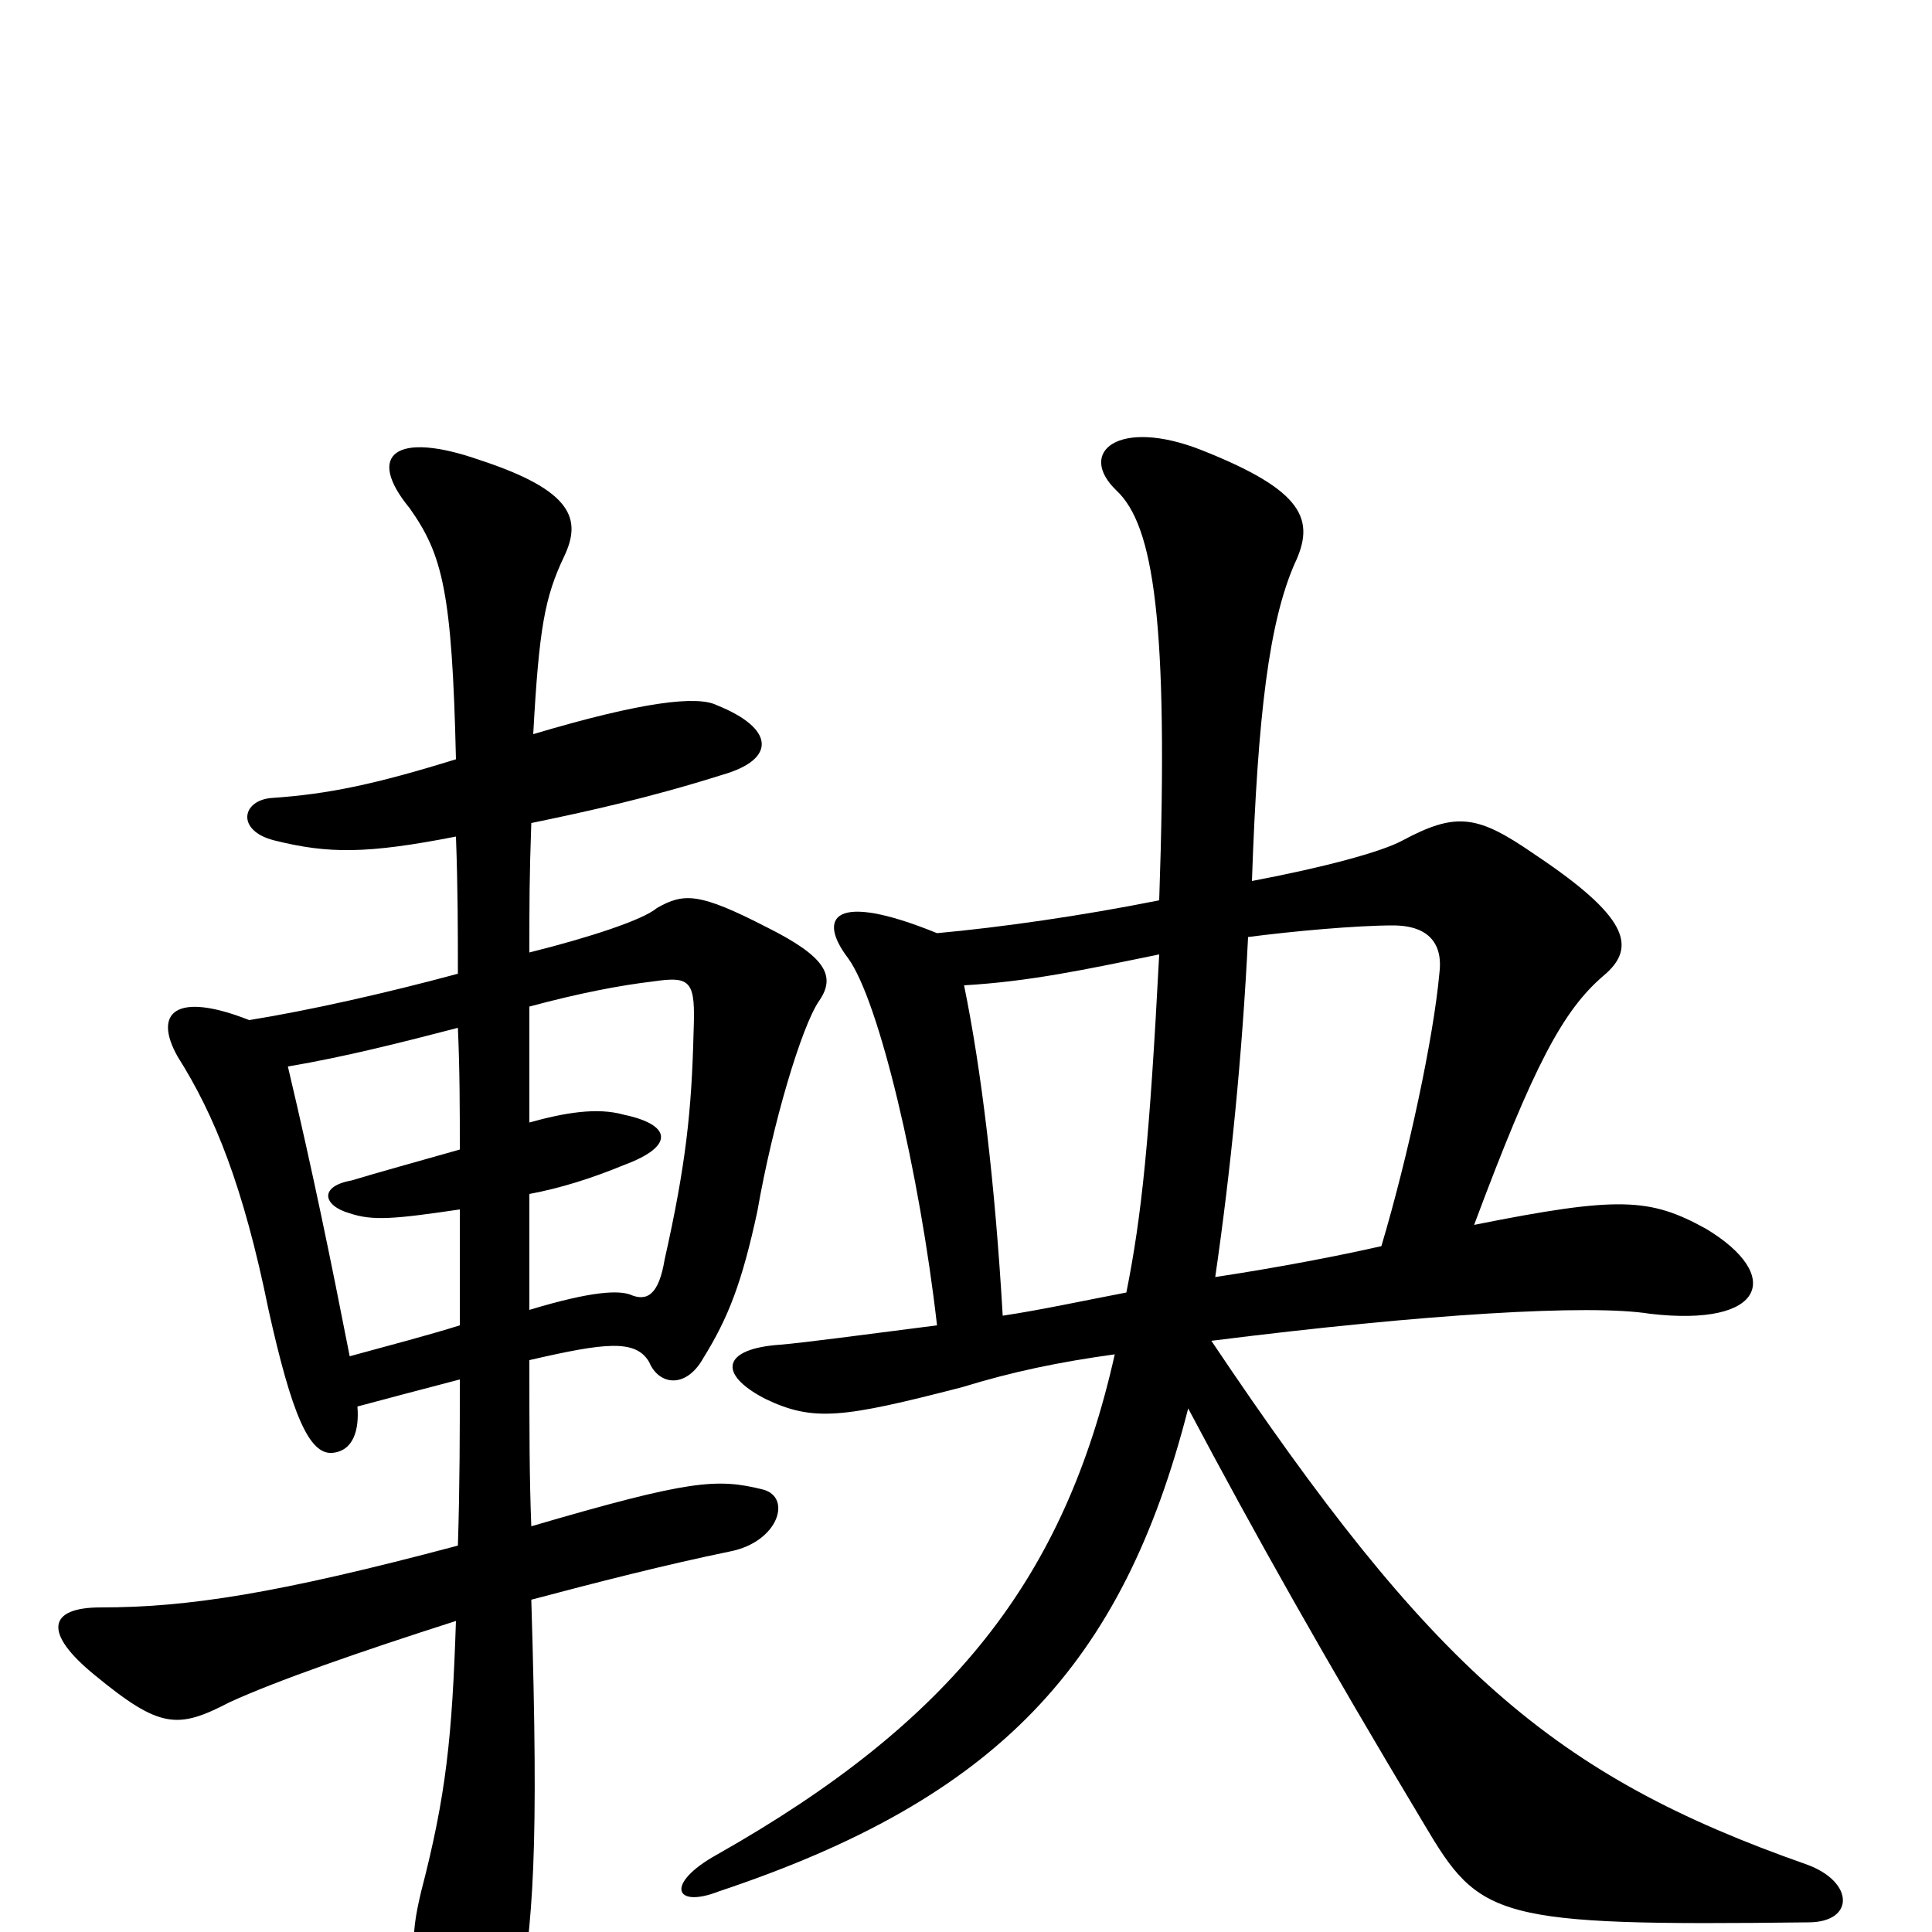<svg xmlns="http://www.w3.org/2000/svg" viewBox="0 -1000 1000 1000">
	<path fill="#000000" d="M236 -567C237 -540 237 -517 237 -496C200 -486 160 -477 129 -472C91 -487 79 -476 92 -453C111 -423 126 -386 139 -322C151 -268 160 -247 172 -248C183 -249 186 -260 185 -272C200 -276 215 -280 238 -286C238 -259 238 -231 237 -200C143 -175 97 -168 52 -168C25 -168 22 -155 49 -133C83 -105 92 -105 119 -119C143 -130 186 -145 236 -161C234 -101 231 -71 218 -21C212 4 212 17 226 44C242 75 263 75 268 42C276 -7 279 -40 275 -172C309 -181 344 -190 378 -197C403 -202 410 -225 395 -229C371 -235 357 -234 275 -210C274 -235 274 -260 274 -296C313 -305 329 -307 336 -295C341 -283 355 -281 364 -297C377 -318 384 -336 392 -373C400 -419 415 -469 424 -482C433 -495 427 -505 397 -520C362 -538 354 -538 340 -530C333 -524 306 -515 274 -507C274 -532 274 -546 275 -574C304 -580 336 -587 374 -599C402 -607 401 -623 371 -635C361 -640 333 -637 276 -620C279 -675 282 -691 292 -712C301 -731 297 -746 248 -762C205 -777 189 -765 212 -737C229 -713 234 -694 236 -607C194 -594 170 -589 141 -587C125 -586 122 -570 142 -565C170 -558 190 -558 236 -567ZM274 -419C274 -439 274 -459 274 -479C300 -486 321 -490 338 -492C358 -495 360 -492 359 -466C358 -425 355 -397 344 -348C341 -330 335 -326 326 -330C320 -332 307 -332 274 -322C274 -342 274 -362 274 -382C290 -385 306 -390 323 -397C350 -407 347 -418 323 -423C309 -427 292 -424 274 -419ZM238 -374C238 -353 238 -334 238 -314C222 -309 203 -304 181 -298C171 -349 162 -393 149 -448C179 -453 210 -461 237 -468C238 -446 238 -425 238 -405C217 -399 195 -393 182 -389C165 -386 167 -376 181 -372C193 -368 204 -369 238 -374ZM583 -331C562 -327 539 -322 519 -319C515 -388 508 -446 499 -490C533 -492 561 -498 600 -506C595 -410 591 -371 583 -331ZM646 -515C669 -518 702 -521 721 -521C740 -521 747 -511 745 -496C742 -463 729 -402 715 -355C693 -350 662 -344 629 -339C637 -394 643 -454 646 -515ZM648 -544C651 -631 657 -678 670 -708C681 -731 675 -746 622 -767C579 -784 557 -766 578 -746C597 -728 605 -679 600 -534C560 -526 518 -520 485 -517C431 -539 423 -525 439 -504C455 -482 476 -393 485 -314C446 -309 416 -305 404 -304C374 -302 371 -289 396 -276C421 -264 436 -266 498 -282C524 -290 548 -295 577 -299C551 -183 493 -109 371 -40C344 -25 349 -12 372 -21C516 -69 581 -138 615 -271C650 -205 686 -141 737 -56C766 -7 773 -3 936 -5C960 -5 960 -26 935 -35C804 -81 741 -136 627 -306C738 -320 823 -325 854 -320C914 -313 923 -340 883 -364C854 -380 838 -381 763 -366C794 -449 809 -477 830 -495C848 -510 842 -526 794 -558C765 -578 754 -580 726 -565C715 -559 685 -551 648 -544Z"/>
</svg>